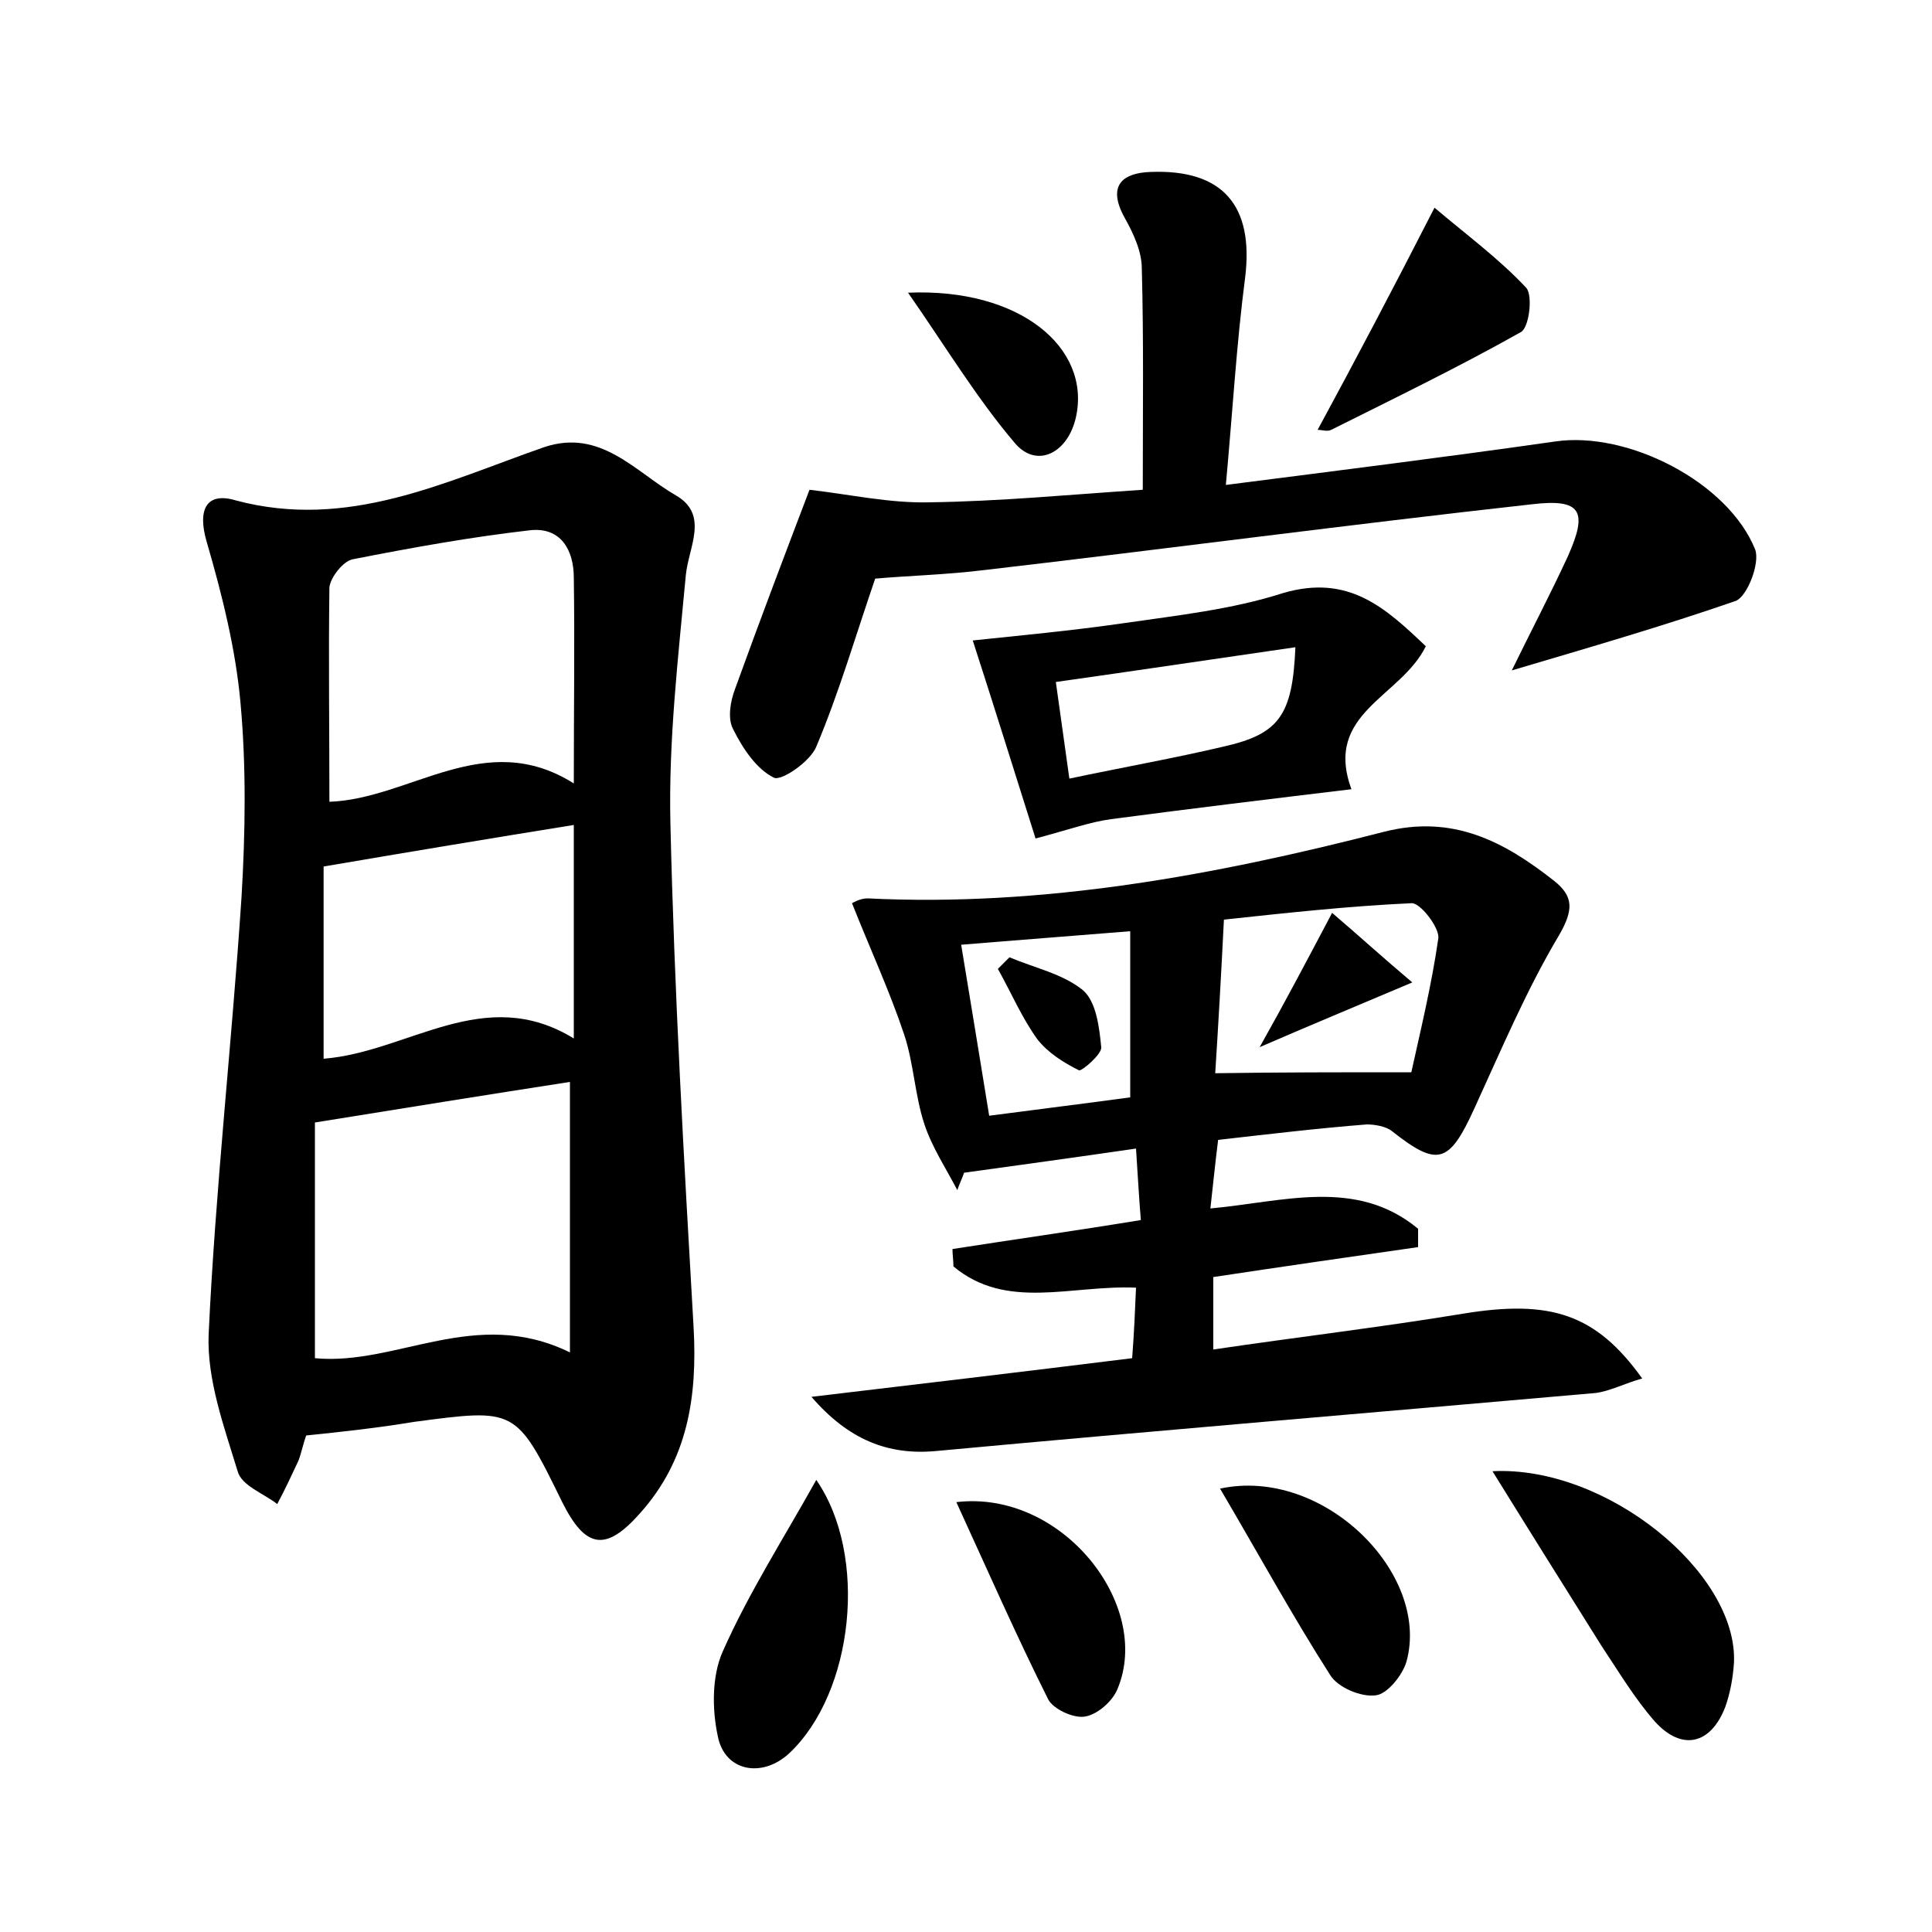 <?xml version="1.0" encoding="utf-8"?>
<!-- Generator: Adobe Illustrator 22.0.0, SVG Export Plug-In . SVG Version: 6.00 Build 0)  -->
<svg version="1.1" id="图层_1" xmlns="http://www.w3.org/2000/svg" xmlns:xlink="http://www.w3.org/1999/xlink" x="0px" y="0px"
	 viewBox="0 0 200 200" style="enable-background:new 0 0 200 200;" xml:space="preserve">
<style type="text/css">
	.st0{fill:#FFFFFF;}
</style>
<g>
	
	<path d="M31.7,148.6c-0.3,0.8-0.5,1.8-0.8,2.6c-0.7,1.5-1.4,3-2.2,4.5c-1.4-1.1-3.7-1.9-4.1-3.4c-1.4-4.6-3.2-9.5-3-14.2
		C22.3,123.1,24,108,25,92.9c0.4-6.7,0.5-13.5-0.1-20.1c-0.5-5.6-1.9-11.2-3.5-16.7c-1-3.4,0-5.2,3-4.3C36,54.9,46,49.9,56.3,46.3
		c5.9-2,9.5,2.6,13.7,5c3.4,2,1.3,5.3,1,8.2c-0.8,8.6-1.8,17.2-1.6,25.7c0.4,17.4,1.4,34.8,2.4,52.2c0.4,7.2-0.6,13.7-5.5,19.2
		c-3.6,4.1-5.7,3.7-8.1-1.1c-4.8-9.8-4.8-9.7-15.4-8.3C39.2,147.8,35.6,148.2,31.7,148.6z M59,140c0-10,0-19.1,0-28
		c-8.4,1.3-17.1,2.7-26.4,4.2c0,7.7,0,16.1,0,24.4C41.1,141.4,49.2,135.2,59,140z M59.4,81.1c0-7.9,0.1-14.6,0-21.3
		c0-2.8-1.3-5.3-4.6-4.9c-6.1,0.7-12.2,1.8-18.3,3c-1,0.2-2.3,1.9-2.4,2.9C34,68.1,34.1,75.4,34.1,83C42.5,82.7,50.2,75.3,59.4,81.1
		z M59.4,85.4c-8.7,1.4-17.1,2.8-25.9,4.3c0,6.2,0,12.9,0,19.9c8.8-0.7,16.6-7.8,25.9-2.1C59.4,99.7,59.4,92.7,59.4,85.4z"/>
	<path d="M146.8,129.1c-7,1-13.9,2-21.2,3.1c0,2.3,0,4.6,0,7.5c8.8-1.3,17.3-2.3,25.8-3.7c9.1-1.5,13.8,0,18.6,6.7
		c-1.8,0.5-3.3,1.3-4.8,1.5c-22.7,2-45.5,3.9-68.2,6c-5.1,0.5-9.2-1.2-13-5.6c11-1.3,21.9-2.6,33.2-4c0.2-2.6,0.3-4.9,0.4-7.3
		c-6.7-0.3-13.4,2.4-18.9-2.2c0-0.6-0.1-1.2-0.1-1.8c6.4-1,12.8-1.9,19.5-3c-0.2-2.4-0.3-4.4-0.5-7.4c-6.2,0.9-12,1.7-17.8,2.5
		c-0.2,0.6-0.5,1.2-0.7,1.8c-1.2-2.3-2.6-4.4-3.4-6.8c-1-3-1.1-6.3-2.1-9.3c-1.5-4.5-3.5-8.8-5.4-13.6c0,0,0.8-0.5,1.6-0.5
		c18.2,0.9,36-2.4,53.5-6.9c7.1-1.8,12.4,1,17.6,5.1c2,1.6,2,3,0.5,5.6c-3.4,5.7-6,11.9-8.8,18c-2.6,5.7-3.8,6-8.5,2.3
		c-0.6-0.5-1.8-0.7-2.6-0.7c-5.1,0.4-10.1,1-15.4,1.6c-0.3,2.4-0.5,4.4-0.8,7.1c7.6-0.7,15.1-3.2,21.5,2.1
		C146.8,127.9,146.8,128.5,146.8,129.1z M146.1,111c0.9-4.1,2.1-9,2.8-13.9c0.1-1.1-1.9-3.7-2.8-3.6c-6.5,0.3-12.9,1-19.4,1.7
		c-0.3,6-0.6,11.2-0.9,15.9C132.4,111,138.5,111,146.1,111z M102.4,115.5c5.3-0.7,10.2-1.3,14.6-1.9c0-6.3,0-11.7,0-17.2
		c-6.1,0.5-11.5,0.9-17.5,1.4C100.5,103.8,101.4,109.4,102.4,115.5z"/>
	<path d="M156.5,69.4c2-4.1,4-7.9,5.8-11.8c2.1-4.7,1.4-6-3.7-5.4c-18.9,2.1-37.7,4.6-56.6,6.8c-4,0.5-8.1,0.6-11.4,0.9
		c-2,5.8-3.7,11.7-6.1,17.4c-0.6,1.5-3.6,3.6-4.4,3.2c-1.8-0.9-3.2-3-4.2-5c-0.6-1.1-0.3-2.9,0.2-4.2c2.6-7.2,5.3-14.3,7.7-20.6
		c4.3,0.5,8.3,1.4,12.4,1.3c7.3-0.1,14.6-0.8,22.1-1.3c0-8,0.1-15.5-0.1-22.9c0-1.8-0.9-3.7-1.8-5.3c-1.8-3.3-0.2-4.6,2.7-4.7
		c7.5-0.3,10.7,3.5,9.8,10.9c-0.9,6.9-1.3,13.9-2,21.5c11.7-1.5,22.9-2.9,34.1-4.5c7.5-1.1,17.9,4.2,20.7,11.2
		c0.5,1.4-0.8,4.8-2,5.3C172.2,64.8,164.6,67,156.5,69.4z"/>
	<path d="M147.6,66.9c-2.6,5.3-10.6,6.9-7.7,14.8c-8.3,1-16.6,2-24.9,3.1c-2.2,0.3-4.4,1.1-7.8,2c-2-6.3-4.2-13.4-6.5-20.5
		c4.7-0.5,10.2-1,15.7-1.8c5.5-0.8,11.1-1.4,16.4-3.1C139.6,59.4,143.4,62.9,147.6,66.9z M109.3,70.6c0.5,3.6,0.9,6.4,1.4,10
		c5.7-1.2,10.8-2.1,15.9-3.3c5.8-1.3,7.2-3.2,7.5-10.3C125.8,68.2,117.8,69.4,109.3,70.6z"/>
	<path d="M154.5,152.3c11.8-0.6,25.4,10.5,25,19.8c-0.1,1.6-0.4,3.2-0.9,4.6c-1.5,3.9-4.5,4.6-7.3,1.5c-2.1-2.4-3.7-5.1-5.5-7.8
		C162.1,164.5,158.4,158.6,154.5,152.3z"/>
	<path d="M84.5,153.2c5.4,7.8,3.9,22-2.8,28.3c-2.8,2.6-6.7,1.9-7.4-1.8c-0.6-2.8-0.6-6.2,0.5-8.7C77.5,164.9,81.1,159.3,84.5,153.2
		z"/>
	<path d="M126.3,154.1c10.7-2.3,21.8,8.8,19.3,17.9c-0.4,1.4-2,3.4-3.2,3.5c-1.5,0.2-3.9-0.8-4.7-2.1
		C133.8,167.3,130.3,160.9,126.3,154.1z"/>
	<path d="M99,155.5c10.9-1.3,20.3,10.6,16.7,19.3c-0.5,1.3-2.1,2.7-3.4,2.9c-1.2,0.2-3.3-0.8-3.8-1.8
		C105.2,169.3,102.3,162.7,99,155.5z"/>
	<path d="M148.5,21.5c3.3,2.8,6.7,5.3,9.5,8.3c0.7,0.8,0.3,4.2-0.6,4.6c-6.4,3.6-13,6.8-19.6,10.1c-0.4,0.2-0.9,0-1.4,0
		C140.3,37.3,144.1,30.1,148.5,21.5z"/>
	<path d="M94,30.3c11.6-0.5,18.9,5.7,17.4,12.8c-0.8,3.8-4.1,5.5-6.4,2.7C101.1,41.2,97.9,35.9,94,30.3z"/>
	
	
	
	
	
	
	<path d="M137.9,94.5c2.7,2.3,5.1,4.5,8.3,7.2c-5.9,2.5-10.5,4.4-15.8,6.7C133.1,103.6,135.2,99.6,137.9,94.5z"/>
	<path d="M104.5,99.1c2.6,1.1,5.5,1.7,7.6,3.4c1.4,1.2,1.7,3.9,1.9,5.9c0.1,0.7-2,2.5-2.3,2.4c-1.6-0.8-3.2-1.8-4.3-3.2
		c-1.6-2.2-2.7-4.8-4.1-7.3C103.7,99.9,104.1,99.5,104.5,99.1z"/>
</g>
</svg>
